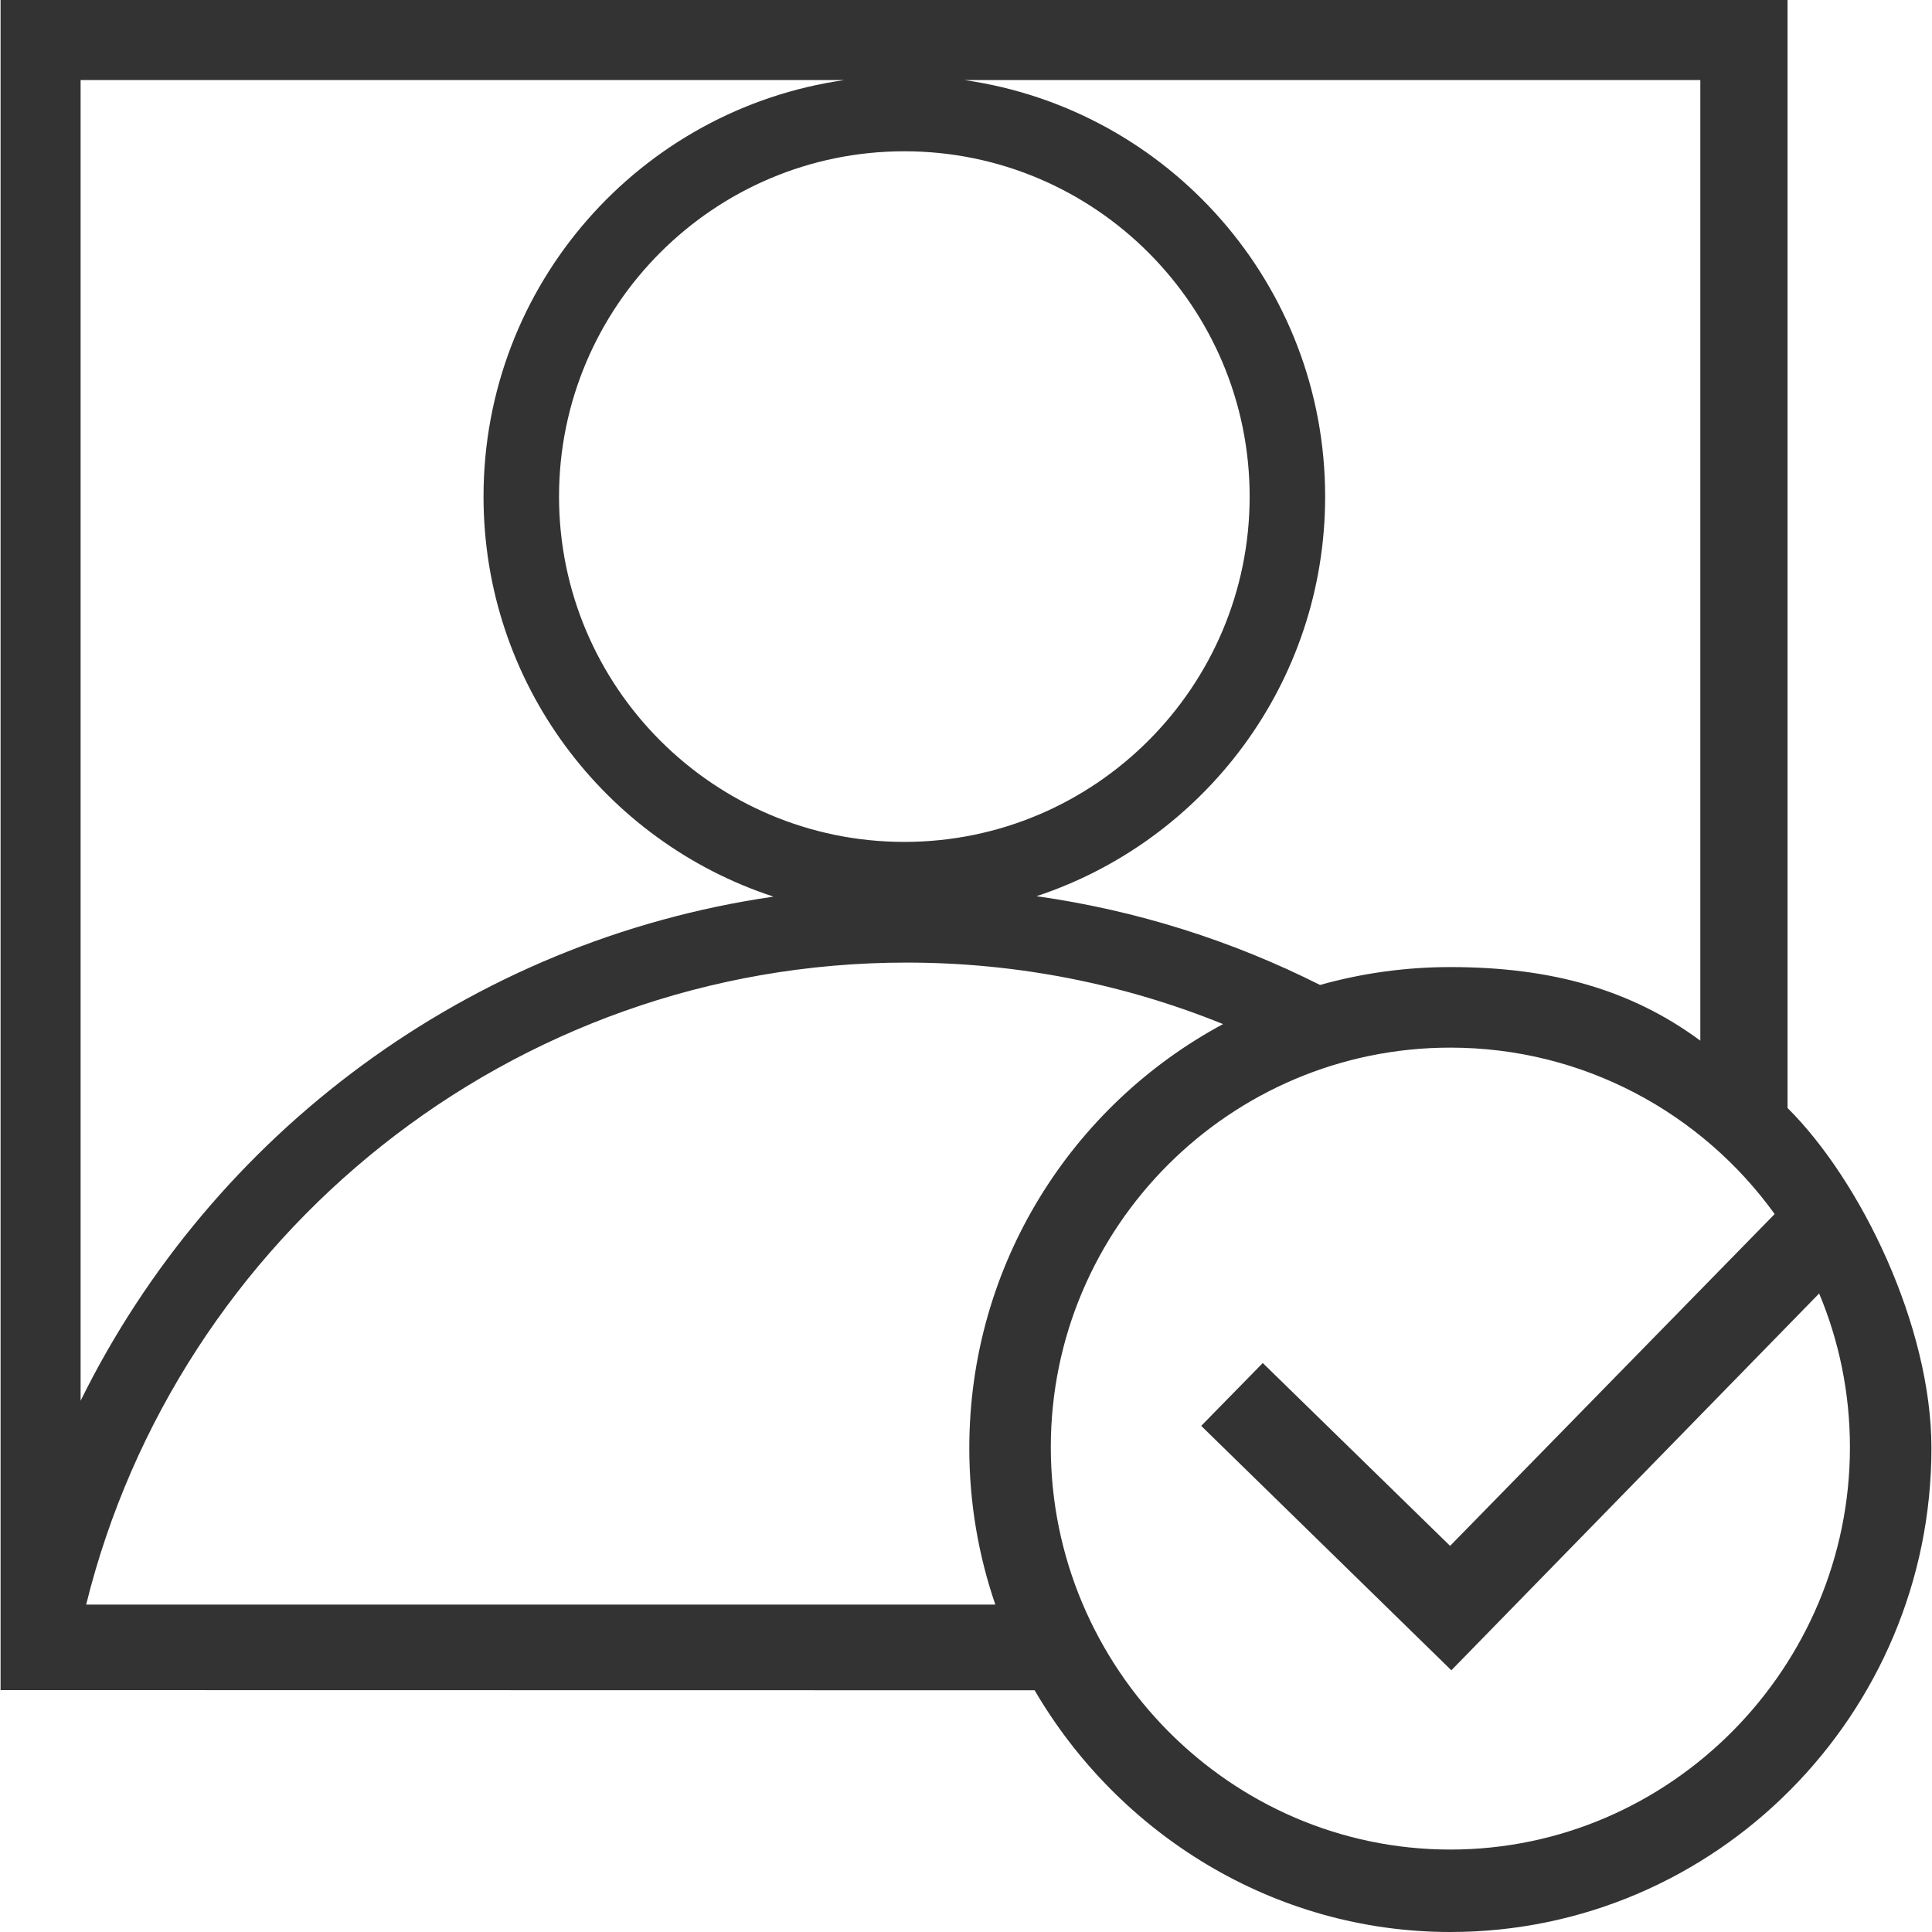 <?xml version="1.0" standalone="no"?><!DOCTYPE svg PUBLIC "-//W3C//DTD SVG 1.1//EN" "http://www.w3.org/Graphics/SVG/1.1/DTD/svg11.dtd"><svg class="icon" width="200px" height="200.00px" viewBox="0 0 1024 1024" version="1.1" xmlns="http://www.w3.org/2000/svg"><path fill="#333333" d="M947.432 587.256 947.432 0 0.301 0l0 895.79 548.075 0.093c44.208 75.737 126.33 128.116 220.35 128.116 140.818 0 254.974-115.639 254.974-256.457C1023.699 703.003 986.381 625.98 947.432 587.256zM901.207 551.561c-36.464-26.845-78.512-38.992-132.481-38.992-23.944 0-47.113 3.307-69.086 9.478-46.344-23.336-96.914-39.509-150.262-47.046 88.856-29.377 152.978-113.094 152.978-211.798 0-112.406-83.157-205.374-191.304-220.78l390.156 0L901.207 551.561zM479.317 446.226c-100.917 0-183.019-82.103-183.019-183.021S378.4 80.183 479.317 80.183 662.339 162.286 662.339 263.204 580.235 446.226 479.317 446.226zM447.584 42.424C339.437 57.831 256.28 150.799 256.28 263.204c0 98.971 64.469 182.87 153.698 212.032C248.373 498.636 112.415 601.238 42.725 742.414L42.725 42.424 447.584 42.424zM45.668 850.464C93.995 655.3 270.622 510.189 480.511 510.189c59.281 0 115.902 11.587 167.734 32.597-80.056 43.003-134.495 127.519-134.495 224.756 0 29.03 4.862 56.923 13.799 82.92L45.668 850.462 45.668 850.464zM768.726 980.3c-116.775 0-211.778-96.486-211.778-213.26 0-116.774 95.003-211.776 211.778-211.776 70.691 0 133.394 34.822 171.882 88.206L768.577 819.346 669.299 722.432l-32.633 33.305 132.584 129.547 194.939-199.725c10.501 25.096 16.313 52.622 16.313 81.483C980.502 883.814 885.5 980.3 768.726 980.3z" /></svg>